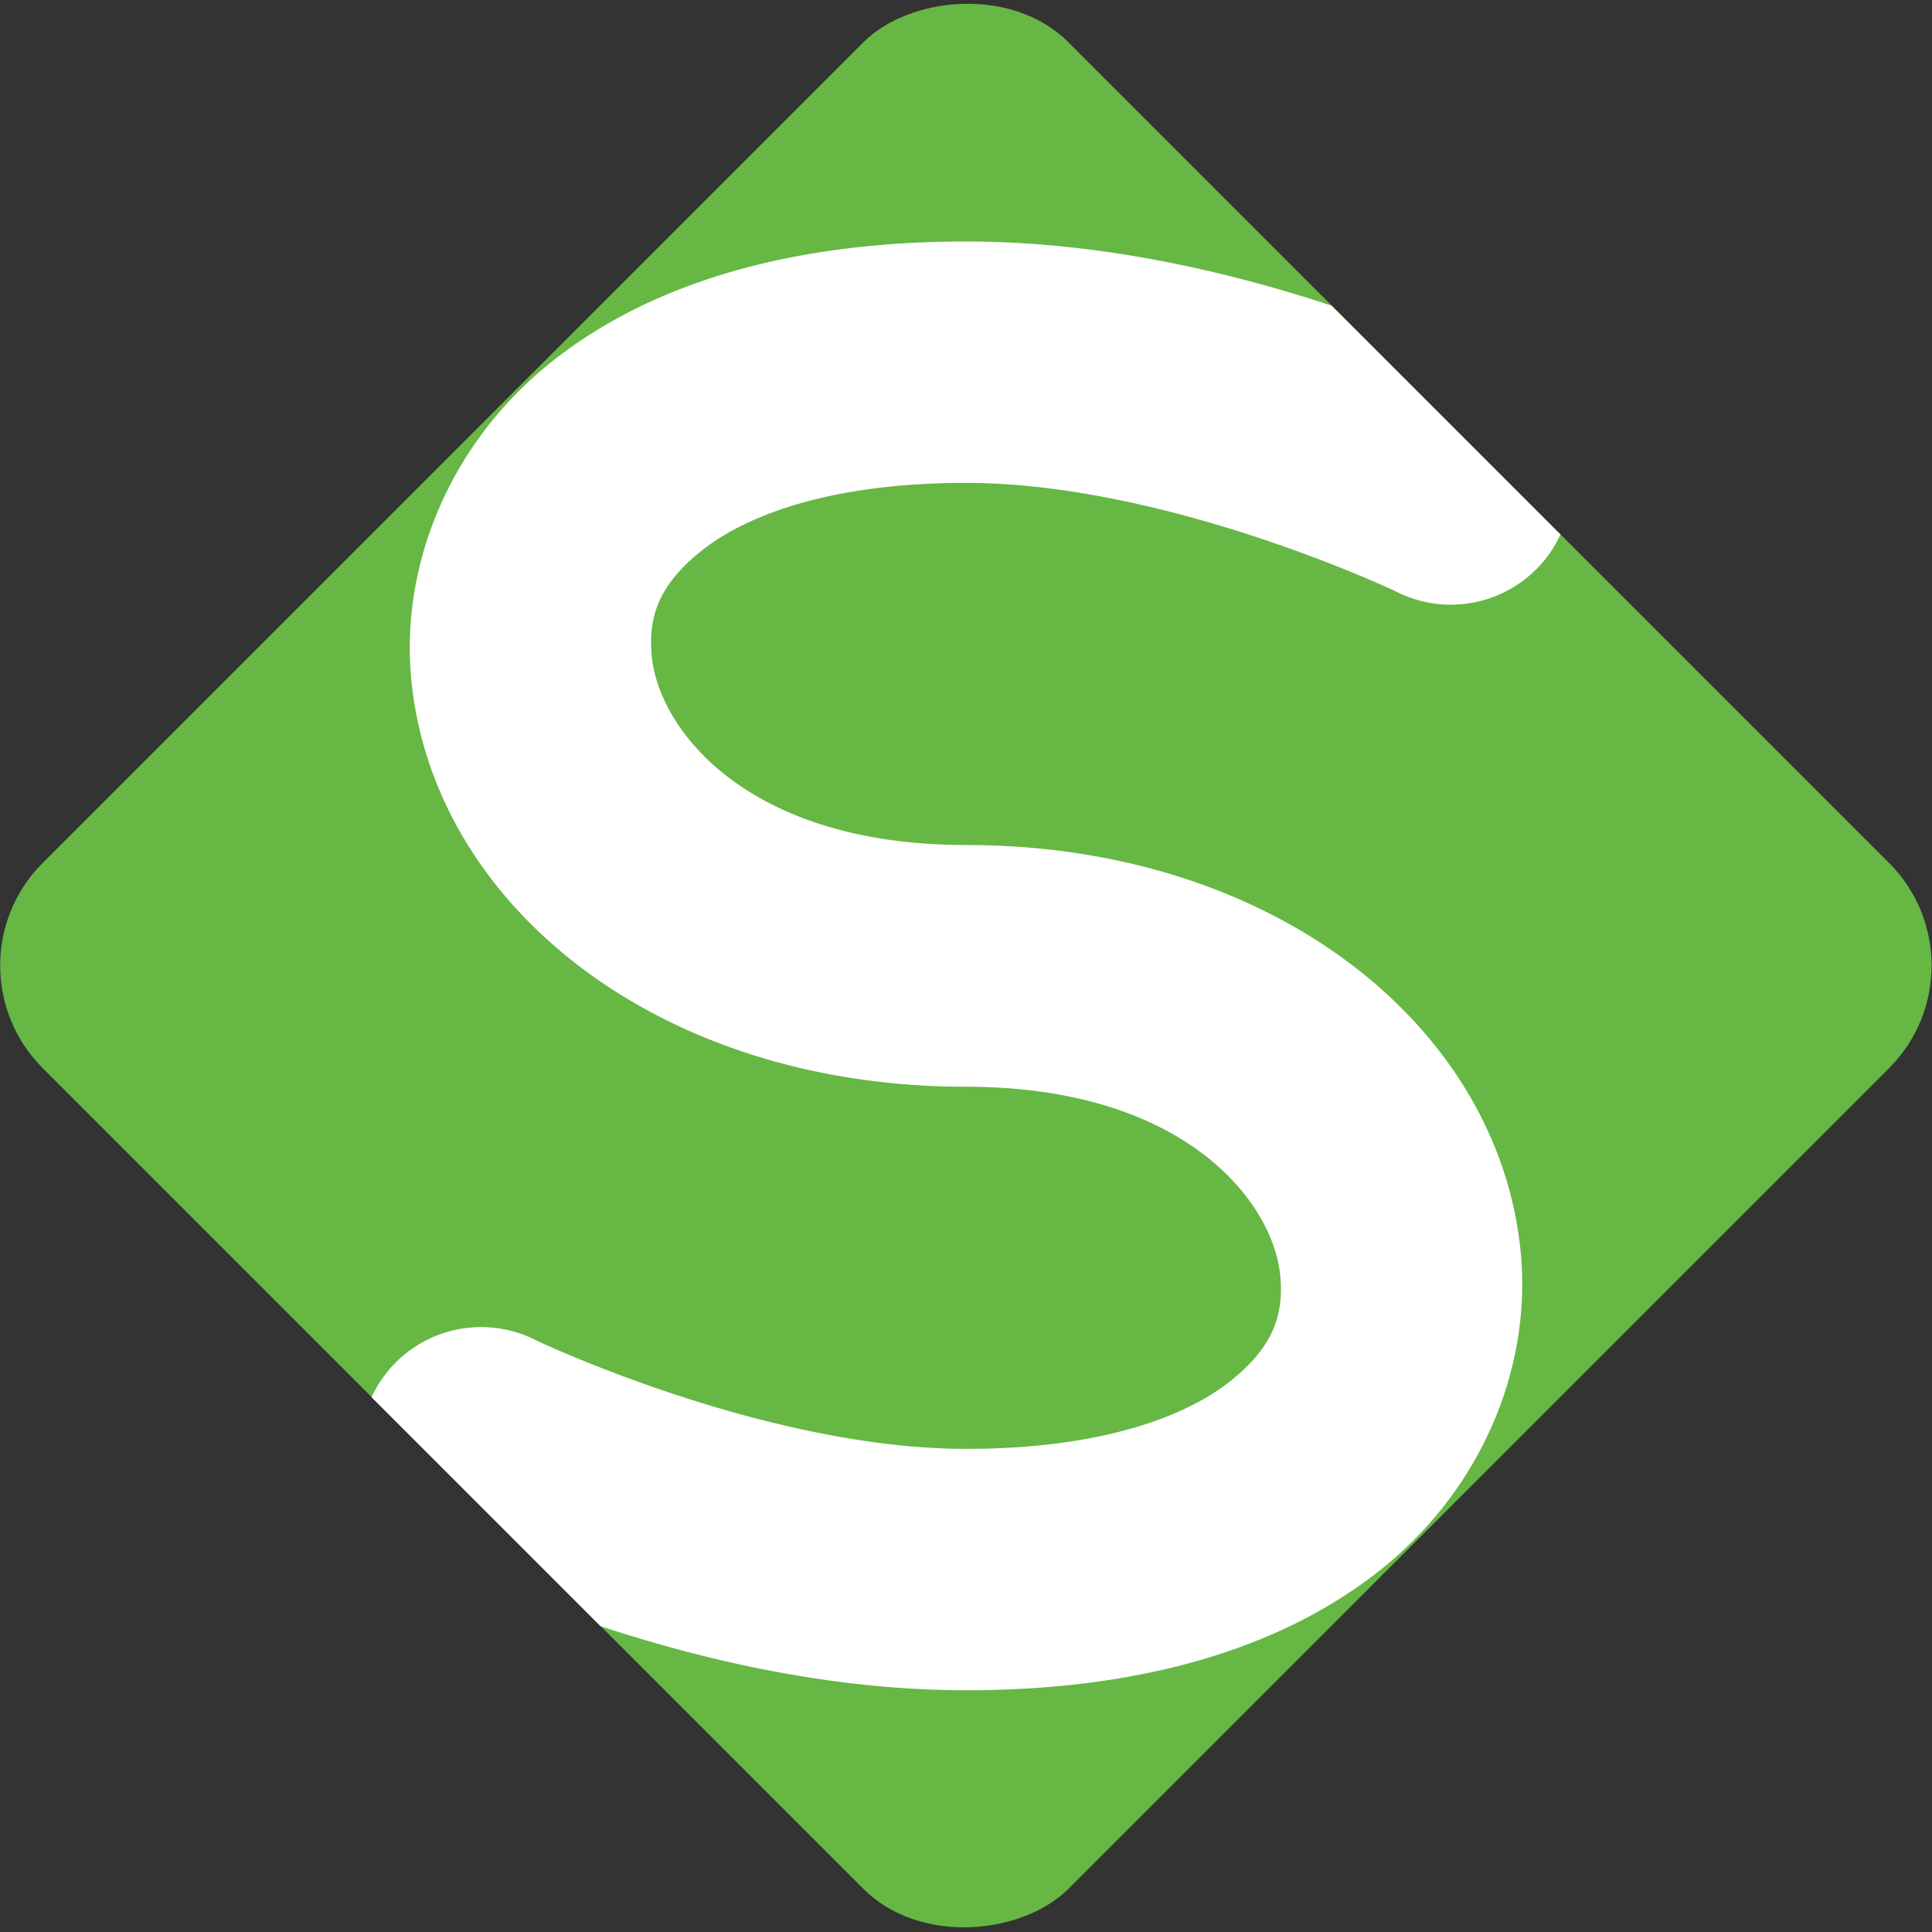 <svg height="16" width="16" xmlns="http://www.w3.org/2000/svg"><rect width="100%" height="100%" fill="#333333" stroke="none"/><rect fill="#66b744" height="12.016" rx="1.202" transform="matrix(-.707 -.707 -.707 .707 0 0)" width="12.016" x="-17.32" y="-6.01"/><path d="m8 2c-1.46 0-2.617.347-3.436 1-.818.653-1.237 1.638-1.162 2.58.151 1.884 2.019 3.42 4.598 3.42 1.821 0 2.554.964 2.604 1.58.025.308-.057.573-.414.857-.357.285-1.05.562-2.189.562-1.667 0-3.553-.895-3.553-.895a1 1 0 0 0 -1.371.467l1.896 1.896c.813.269 1.891.531 3.027.531 1.46 0 2.617-.347 3.436-1s1.237-1.638 1.162-2.58c-.151-1.884-2.019-3.42-4.598-3.42-1.821 0-2.554-.964-2.604-1.58-.025-.308.057-.573.414-.857.357-.285 1.05-.562 2.189-.562 1.667 0 3.553.895 3.553.895a1 1 0 0 0 1.371-.467l-1.896-1.896c-.813-.269-1.891-.531-3.027-.531z" fill="#fff" fill-rule="evenodd"/></svg>